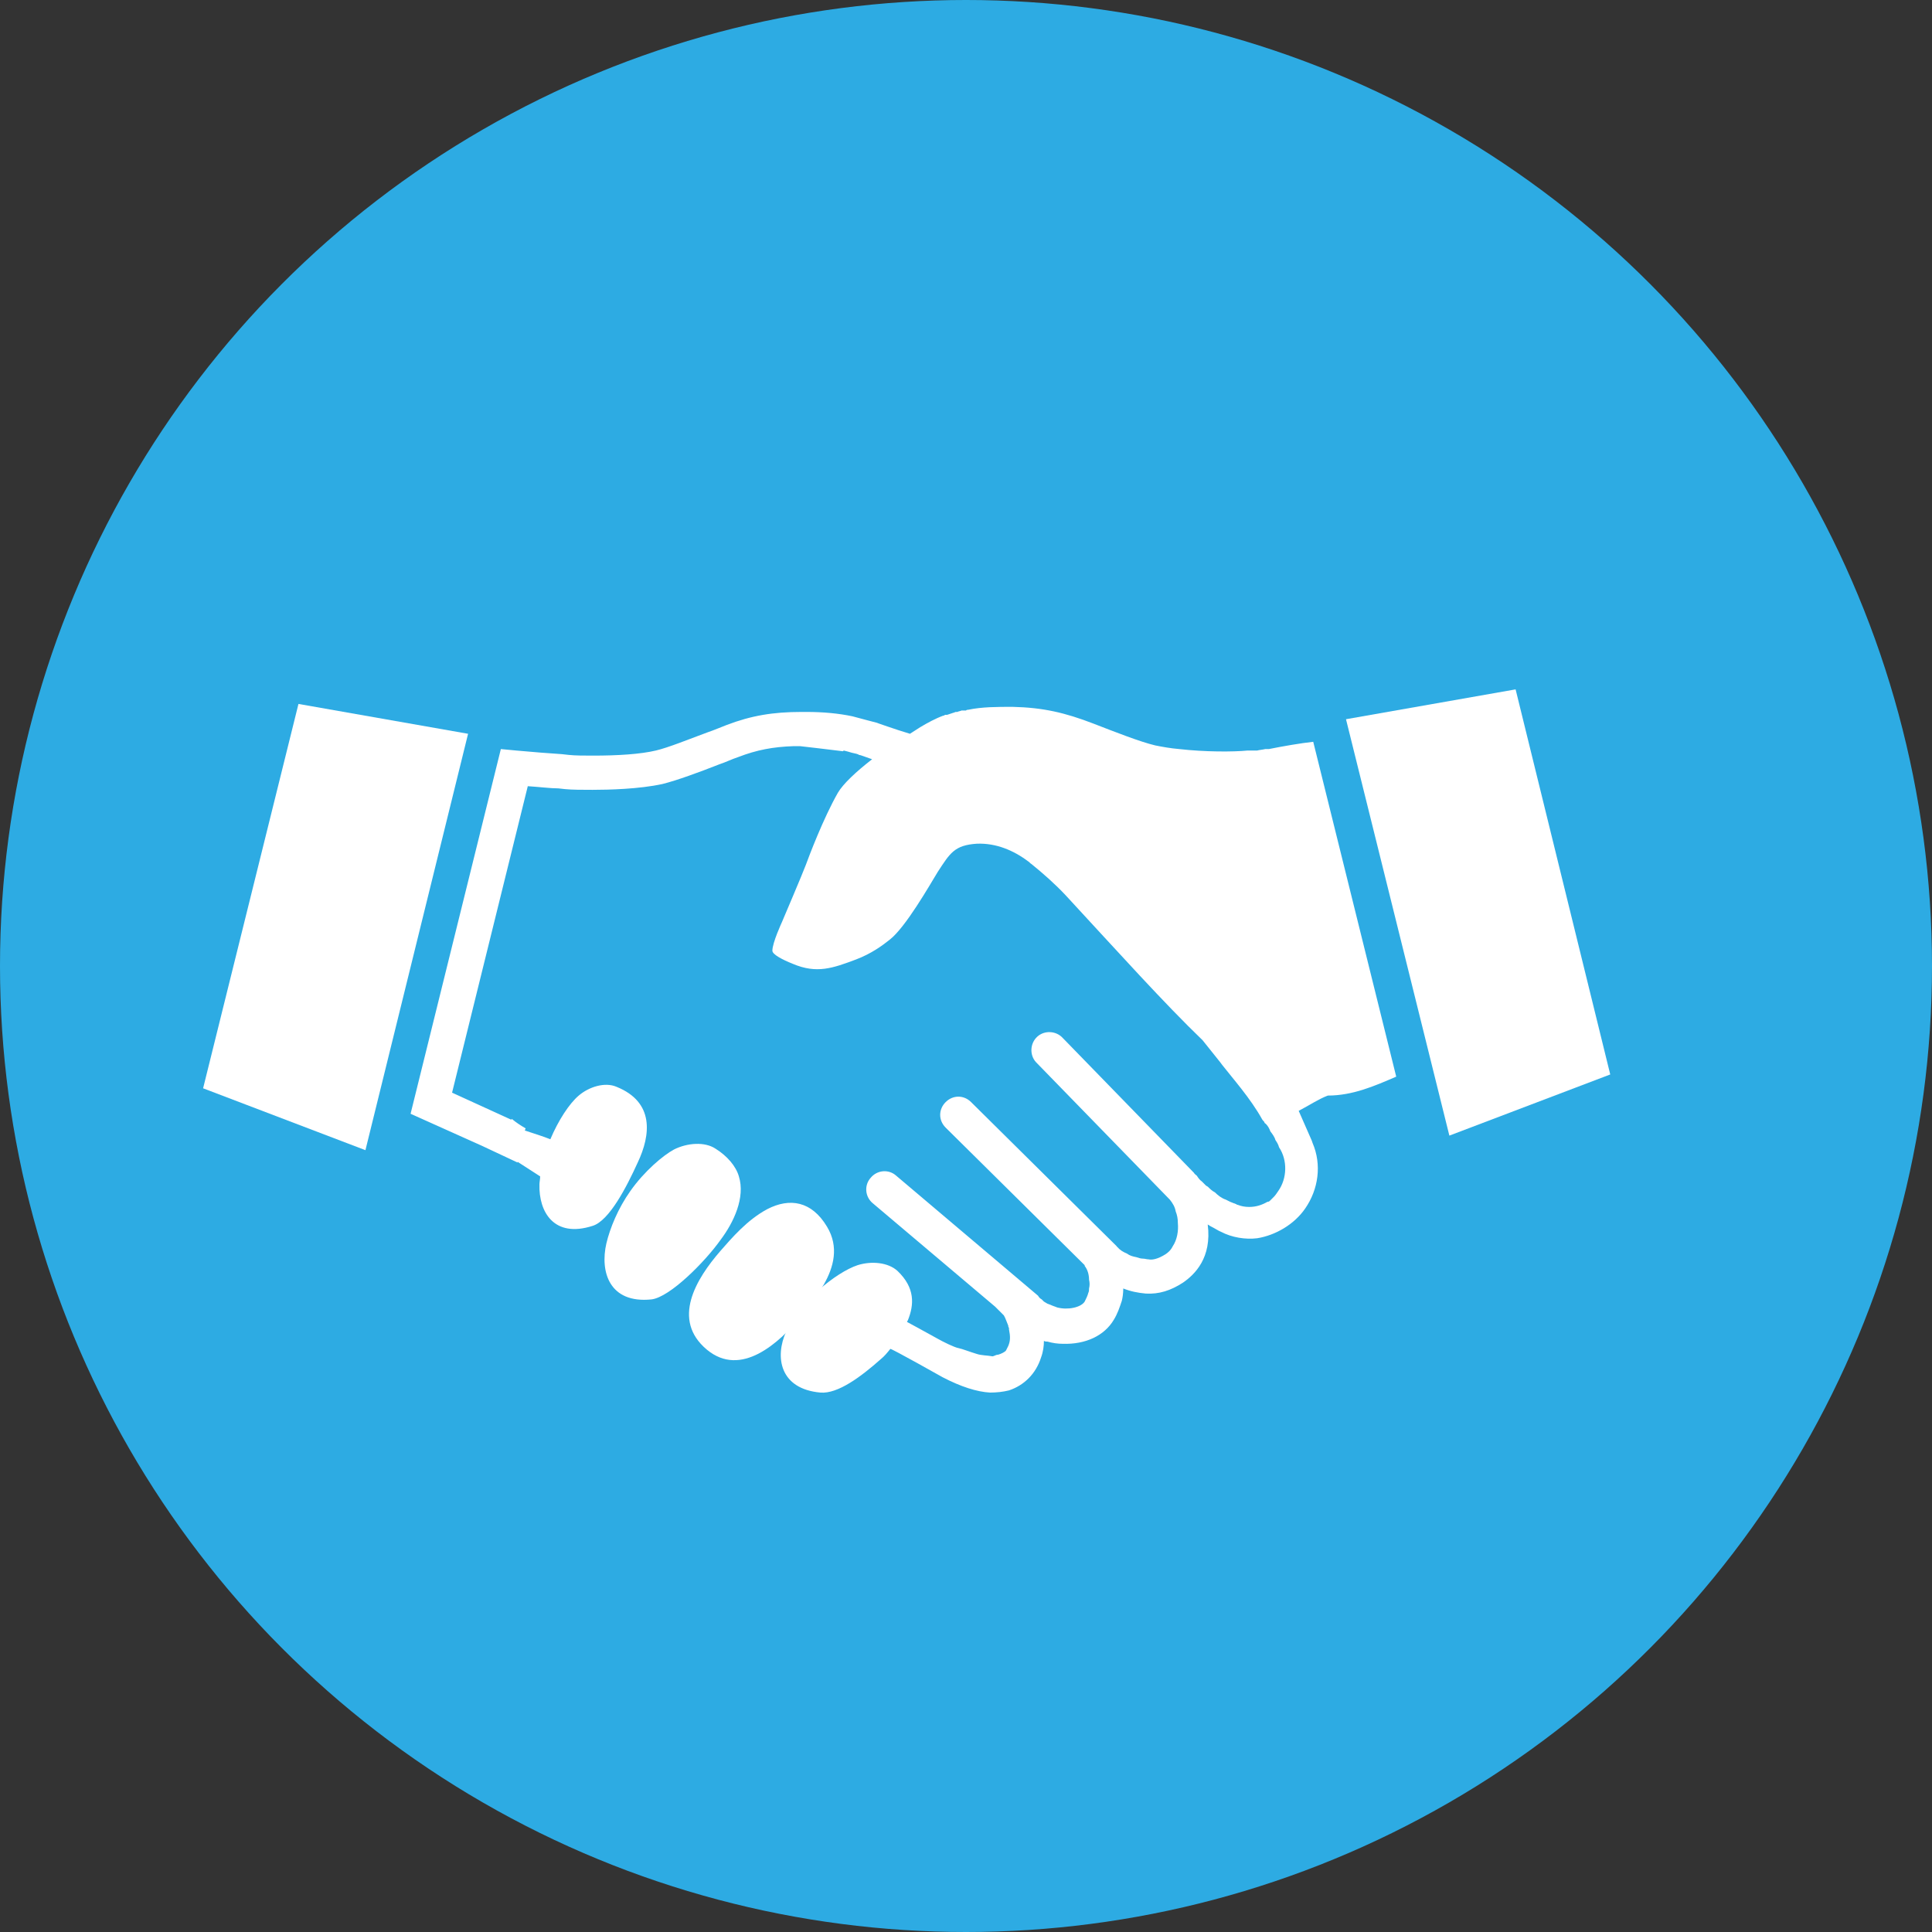 <?xml version="1.0" encoding="utf-8"?>
<!-- Generator: Adobe Illustrator 22.1.0, SVG Export Plug-In . SVG Version: 6.00 Build 0)  -->
<svg version="1.1" id="Calque_1" xmlns="http://www.w3.org/2000/svg" xmlns:xlink="http://www.w3.org/1999/xlink" x="0px" y="0px"
	 viewBox="0 0 265.4 265.4" style="enable-background:new 0 0 265.4 265.4;" xml:space="preserve">
<rect x="0" y="0" width="265.4" height="265.4" fill="#333333" stroke="none"/>
<style type="text/css">
	.st0{fill:#2DABE3;}
	.st1{fill:#FFFFFF;}
</style>
<g>
	<circle class="st0" cx="132.7" cy="132.7" r="132.7"/>
	<g>
		<path class="st1" d="M191.8,147.9l-11.4-46c-1.8,0.2-4.1,0.6-6.1,1l0,0l0,0h0l-0.2,0l0,0l-0.1,0l-0.1,0l-0.1,0
			c-0.4,0.1-0.7,0.1-1.1,0.2l-0.1,0h0l-0.2,0l0,0l-0.2,0l0,0c-0.1,0-0.2,0-0.3,0l0,0l0,0l-0.1,0l0,0l0,0l-0.1,0l0,0l-0.1,0l0,0
			l-0.1,0l-0.1,0c-2,0.2-5.9,0.2-9.4-0.2c-1.2-0.1-2.3-0.3-3.3-0.5c-2.1-0.5-5.4-1.8-8.5-3c-3.9-1.5-6.9-2.2-11.1-2.3
			c-2.1,0-4.2,0-6.1,0.4c-0.1,0-0.2,0-0.3,0.1l0,0l0,0l0,0l-0.1,0l-0.1,0l-0.1,0h0l-0.1,0l0,0l-0.1,0l0,0l0,0l-0.1,0h0
			c-0.2,0.1-0.4,0.1-0.6,0.2l-0.1,0l-0.1,0c-0.1,0-0.2,0.1-0.3,0.1l0,0c-0.3,0.1-0.6,0.2-0.9,0.3l0,0l-0.1,0l-0.1,0h0l-0.1,0h0
			l-0.1,0.1l0,0l-0.1,0c-1.1,0.4-2.2,1-3.2,1.6l0,0c-0.5,0.3-0.9,0.6-1.4,0.9l-1.6-0.5c0,0-3-1-2.9-1c0,0-2.7-0.7-3.4-0.9
			c-1.9-0.4-4-0.6-6.3-0.6l-0.7,0c-3.9,0-6.9,0.5-10.3,1.8c-0.8,0.3-1.7,0.7-2.6,1c-2.7,1-5.4,2.1-7.1,2.5c-2.1,0.5-5.2,0.7-8.6,0.7
			c-1.3,0-2.5,0-3.4-0.1l-0.9-0.1c-1.6-0.1-4.1-0.3-6.3-0.5l-2.1-0.2l-12.4,50.1l9.8,4.4l4.9,2.3c0,0,0-0.1,0-0.1l3.1,2
			c0,0.4-0.1,0.8-0.1,1.1c-0.1,3.8,2,7.4,7.3,5.7c2.3-0.7,4.7-5.4,6.2-8.7c1.8-3.8,2.3-8.3-2.9-10.4c-1.6-0.7-3.8,0-5.2,1.2
			c-1.3,1.1-2.8,3.4-3.9,6c-1-0.4-2.3-0.8-3.5-1.2c0-0.1,0.1-0.2,0.1-0.3c-0.7-0.4-1.3-0.8-1.9-1.3c0,0,0,0.1-0.1,0.1l-8.1-3.7
			l10.4-42.1c1.6,0.1,3.1,0.3,4.2,0.3l0.9,0.1c1,0.1,2.4,0.1,3.8,0.1c2.2,0,6.4-0.1,9.6-0.8c2-0.5,5-1.6,7.8-2.7
			c0.9-0.3,1.7-0.7,2.6-1c2.6-1,4.8-1.4,7.6-1.5c0.3,0,0.6,0,0.9,0c0,0,4.4,0.5,5.9,0.7c0,0,0,0,0.1-0.1c0.4,0.1,0.8,0.2,1.1,0.3
			c0.5,0.1,0.9,0.2,1,0.3c0.2,0,0.9,0.3,1.8,0.6c-2.2,1.7-4,3.4-4.7,4.6c-2,3.5-4,8.8-4.4,9.9c-0.4,1.1-3.3,7.9-3.3,7.9
			s-1.3,2.8-1.3,3.9c0,0.5,1.3,1.2,2.8,1.8c3.3,1.4,5.5,0.6,8.7-0.6c2.1-0.8,3.6-1.9,4.6-2.7c2.2-1.7,5.5-7.5,6.6-9.3
			c1.7-2.6,2.3-3.7,5.4-3.9c2.6-0.1,5,0.9,7,2.4c0.2,0.1,0.3,0.3,0.5,0.4c1.6,1.3,3.2,2.7,4.7,4.3c7.3,7.9,13.5,14.8,18.8,19.9
			c0.8,1,1.6,2,2.4,3l0,0c0.1,0.1,0.2,0.3,0.3,0.4c1.4,1.8,3.9,4.6,5.5,7.5c0.1,0.1,0.1,0.2,0.2,0.2c0,0.1,0.1,0.1,0.1,0.2
			c0,0.1,0.1,0.1,0.2,0.2c0.3,0.3,0.5,0.7,0.6,1c0.3,0.4,0.6,0.8,0.7,1.2c0.2,0.3,0.4,0.6,0.5,1c1.2,1.8,1.1,4.3-0.1,6
			c-0.2,0.3-0.4,0.6-0.6,0.8c-0.1,0.1-0.2,0.2-0.3,0.3c-0.1,0.1-0.1,0.1-0.2,0.2c-0.1,0.1-0.2,0.2-0.4,0.2c-0.7,0.4-1.5,0.7-2.5,0.7
			c-0.6,0-1.1-0.1-1.6-0.3c-0.1,0-0.1,0-0.2-0.1c-0.1,0-0.2-0.1-0.3-0.1c-0.2-0.1-0.3-0.1-0.5-0.2c-0.2-0.1-0.4-0.2-0.6-0.3
			c-0.6-0.2-1.1-0.6-1.5-1c-0.4-0.2-0.7-0.5-1-0.8c-0.1,0-0.1-0.1-0.2-0.1c-0.2-0.2-0.4-0.4-0.6-0.6c-0.3-0.2-0.5-0.5-0.7-0.8
			c-0.1-0.1-0.3-0.2-0.4-0.4l-18-18.5c-0.9-1-2.5-1.1-3.5-0.2c-1,0.9-1.1,2.5-0.2,3.5l18.4,18.9c0,0,0,0,0,0c0.4,0.5,0.7,1,0.8,1.6
			c0.2,0.5,0.3,1,0.3,1.6c0.1,1.1-0.1,2.3-0.7,3.2c-0.3,0.6-0.7,0.9-1,1.1c-1.1,0.7-1.9,0.8-2.3,0.7c-0.3,0-0.5-0.1-0.8-0.1
			c-0.3,0-0.6-0.1-0.9-0.2c-0.5-0.1-0.9-0.2-1.3-0.5c-0.5-0.2-1-0.5-1.3-0.9c0,0-0.1,0-0.1-0.1l-20-19.8c-1-1-2.5-1-3.5,0
			c-1,1-1,2.5,0,3.5l19.1,18.9c0,0,0,0.1,0,0.1c0.4,0.5,0.6,1.2,0.6,1.9c0.1,0.4,0.1,0.8,0,1.2c0,0.2,0,0.4-0.1,0.6
			c-0.1,0.4-0.3,0.8-0.5,1.2c-0.5,0.8-2.3,1.2-3.8,0.8c-0.2-0.1-0.6-0.2-1-0.4c-0.1,0-0.2-0.1-0.3-0.1c-0.2-0.1-0.3-0.2-0.5-0.3
			c-0.1-0.1-0.2-0.2-0.2-0.2c0,0-0.1-0.1-0.1-0.1c-0.2-0.1-0.4-0.3-0.5-0.5l-19.5-16.5c-1-0.9-2.6-0.8-3.5,0.3
			c-0.9,1-0.8,2.6,0.3,3.5l16.8,14.2c0,0,0.9,0.9,1.2,1.2c0.2,0.3,0.5,1.2,0.6,1.4c0,0.1,0,0.2,0.1,0.3l0,0.2c0.2,1,0.2,1.6-0.1,2.3
			c-0.1,0.2-0.2,0.4-0.3,0.6c-0.1,0.2-0.7,0.5-1.1,0.6c-0.4,0-0.6,0.3-0.9,0.2c-0.5-0.1-1.4-0.1-2-0.3c-1-0.3-2-0.7-2.5-0.8
			c-0.6-0.1-2.2-0.9-2.9-1.3c-1.6-0.9-4.2-2.3-4.2-2.3c0-0.1,0.1-0.2,0.1-0.2c0.9-2.2,1-4.5-1.4-6.8c-1.3-1.2-3.6-1.4-5.5-0.8
			c-3,1-8,5.1-9.8,9.1c-1.6,3.5-0.9,7.9,4.7,8.4c2.4,0.2,5.6-2.2,8.3-4.6c0.5-0.4,0.9-0.9,1.3-1.4c0.1-0.1,7.2,3.9,7.2,3.9
			c2.5,1.3,4.7,2,6.5,2.1c0.9,0,1.8-0.1,2.6-0.3c2.1-0.7,3.7-2.3,4.4-4.5c0.3-0.8,0.4-1.6,0.4-2.3c0.2,0.1,0.3,0.1,0.5,0.1
			c0.7,0.2,1.4,0.3,2.1,0.3c3.1,0.1,5.7-1.1,7-3.3c0.5-0.8,0.8-1.7,1.1-2.6c0.1-0.4,0.2-1,0.2-1.7c1,0.4,2,0.6,3.1,0.7
			c1.8,0.1,3.4-0.4,5.1-1.5c1.6-1.1,4-3.4,3.4-8c0.1,0.1,0.2,0.1,0.3,0.2c0.8,0.4,1.2,0.7,1.5,0.8c1.5,0.8,3.4,1.1,5,0.9
			c2.5-0.4,5.1-1.9,6.6-4.1c1.8-2.6,2.3-6,1-9l-0.1-0.3l-1.8-4.1c1.7-0.9,2.7-1.6,4-2.1C185.8,150.5,188.8,149.2,191.8,147.9z"/>
		<path class="st1" d="M99,170.3c1.8-2.4,3.4-5.8,2.5-8.7c-0.4-1.4-1.6-2.8-3.2-3.8c-1.5-1-3.9-0.8-5.7,0.1c-1.5,0.8-4.1,3-6,5.7
			c-1.7,2.4-2.8,5.1-3.3,7.2c-0.9,3.9,0.4,8.3,6.2,7.7C92,178.2,96.8,173.4,99,170.3z"/>
		<path class="st1" d="M110.1,180.8c1.4-1.7,2.4-3.2,3.1-4.4c1.3-2.3,2.1-5.1,0.4-7.9c-2.1-3.5-5.1-4-8.2-2.4
			c-2.8,1.5-4.9,4-6.4,5.7c-3.4,3.9-6.8,9.5-1.9,13.6C101.8,189.3,107,184.5,110.1,180.8z"/>
		<polygon class="st1" points="208.2,94.7 184.9,98.8 199.1,156 221.2,147.6 		"/>
		<polygon class="st1" points="41,96.7 27.9,149.5 50.2,158 64.3,100.8 		"/>
	</g>
</g>
</svg>
